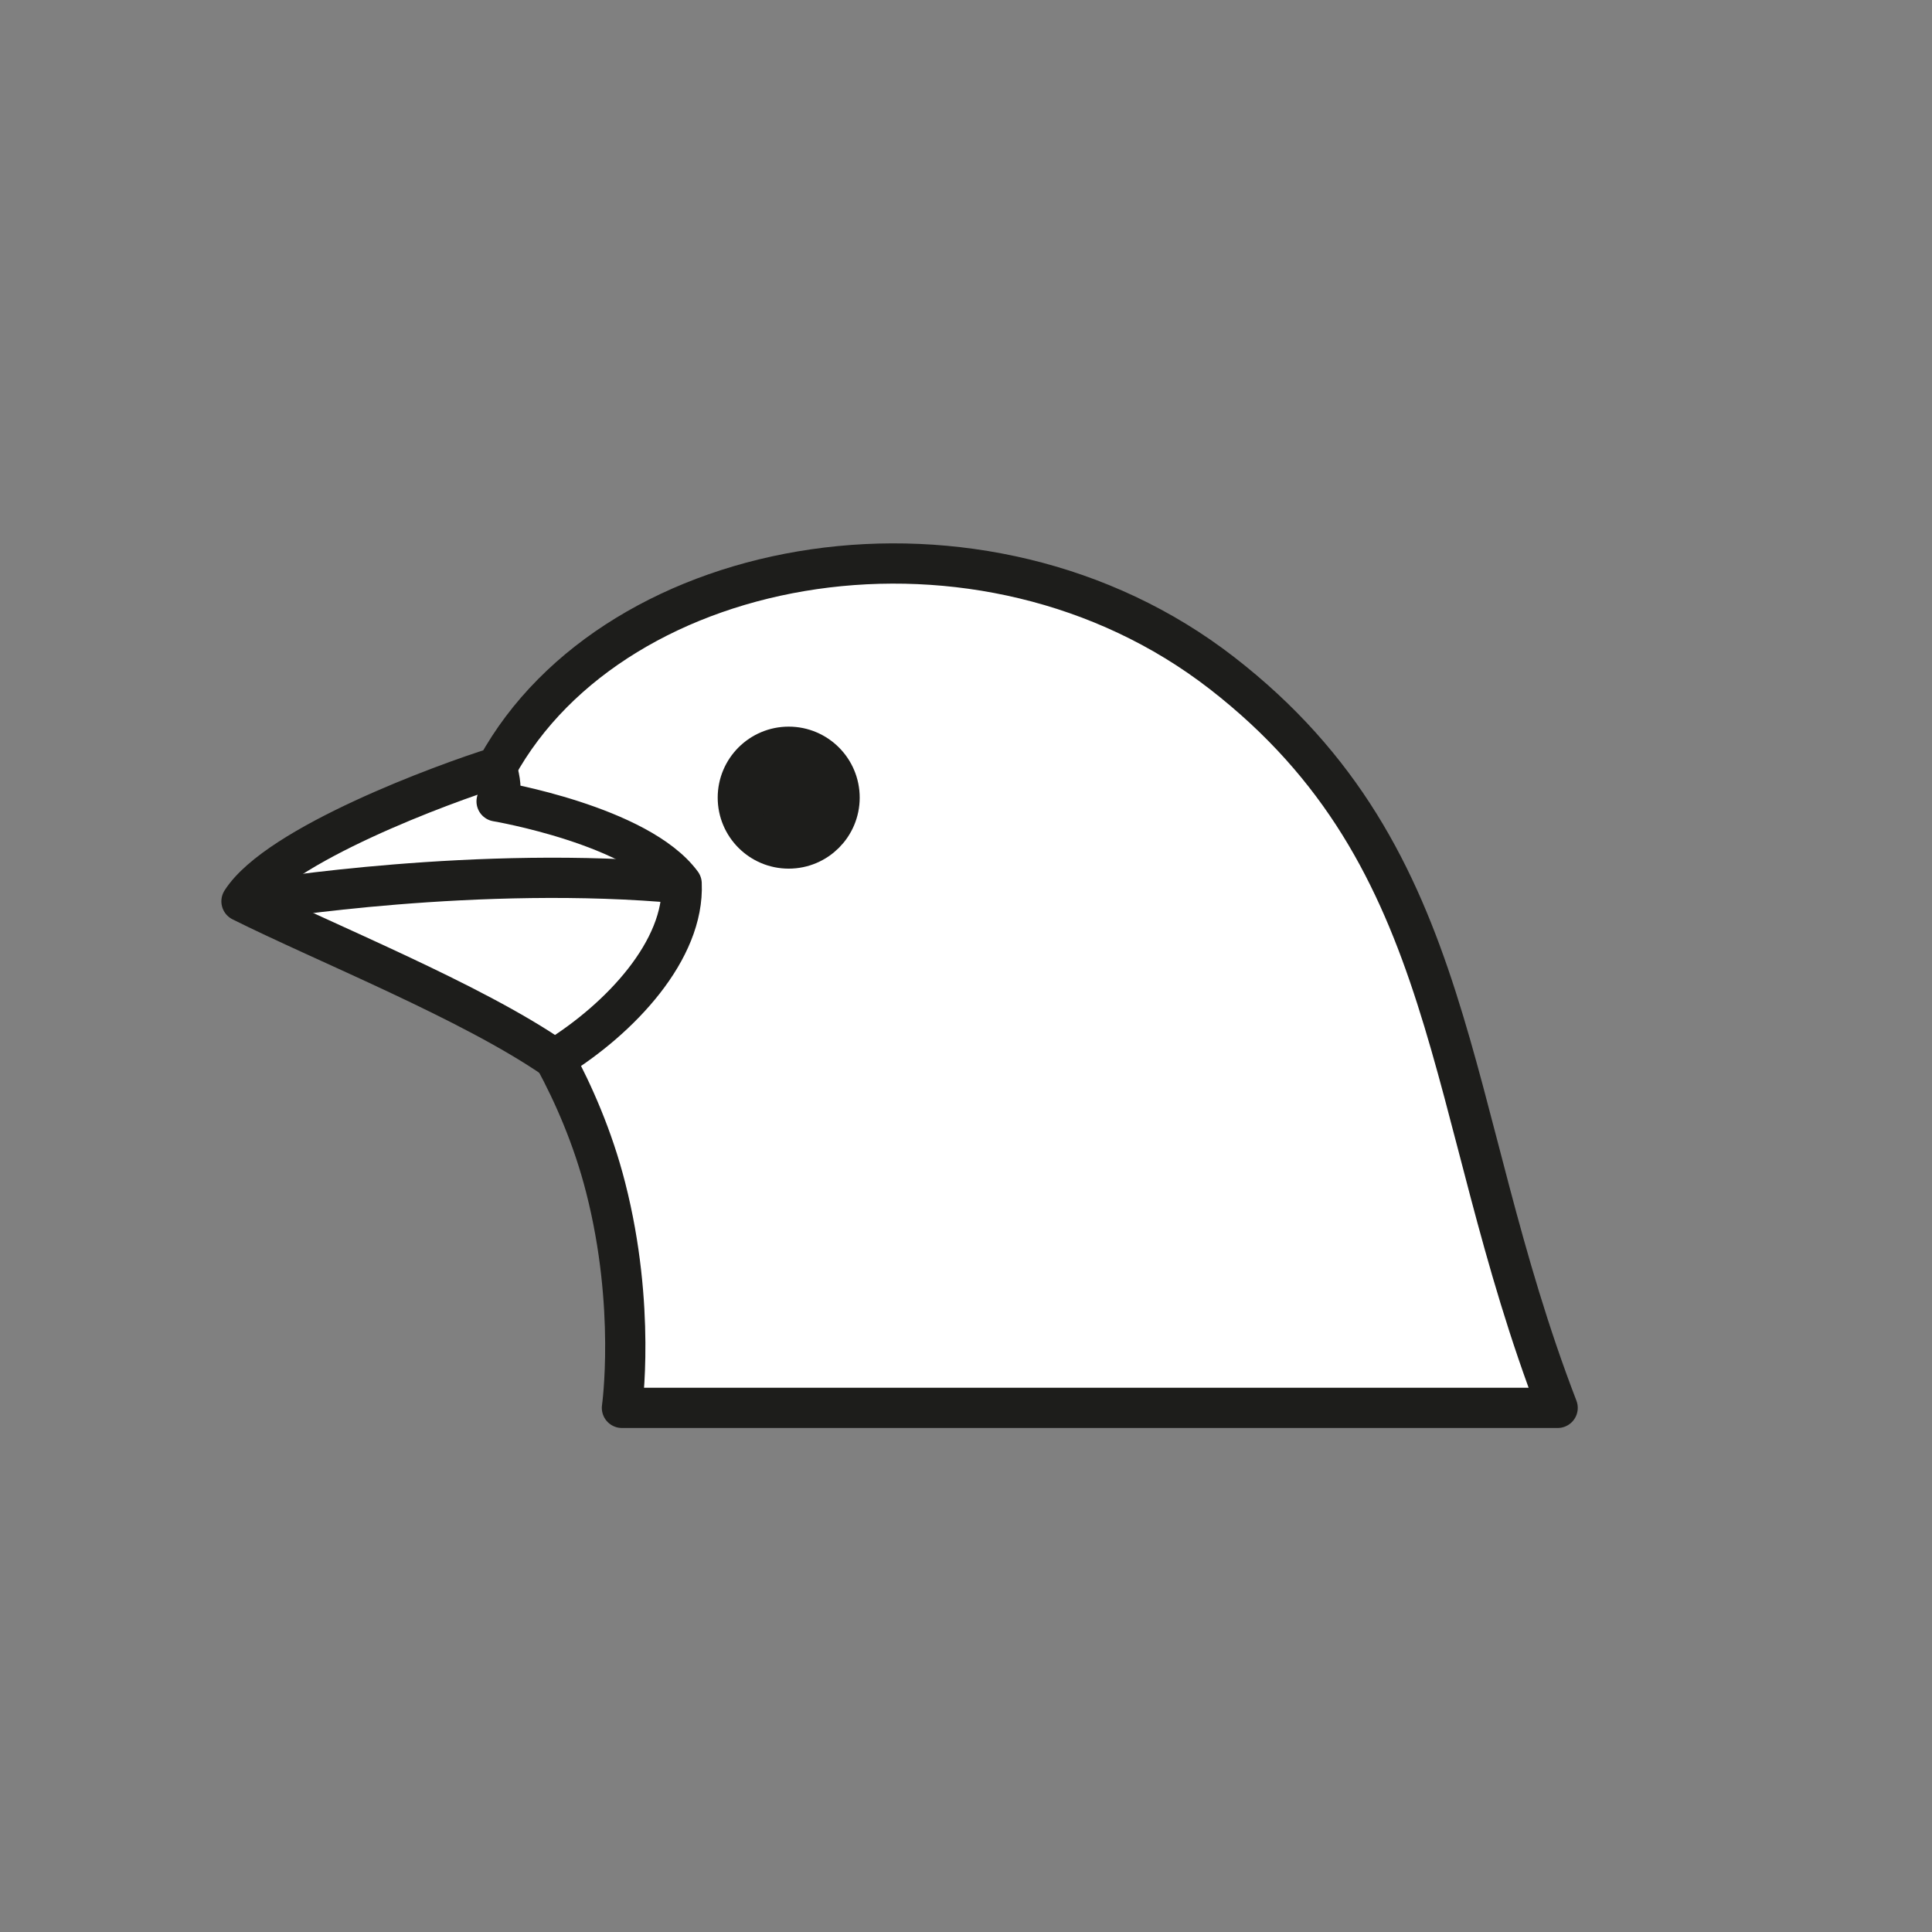 <svg xmlns="http://www.w3.org/2000/svg" fill="none" viewBox="0 0 48 48">
  <rect x="0" y="0" width="48" height="48" fill="#808080" stroke="none"/>
  <path fill="#fff" d="M13.783 26.312c.459.849.947 1.947 1.264 3.191.761 2.972.405 5.475.405 5.475h23.247c-2.874-7.461-2.376-13.629-8.339-18.255-5.963-4.626-15.064-3.035-18.016 2.337"/>
  <g stroke="#1D1D1B" stroke-linejoin="round" stroke-miterlimit="10">
    <path d="M13.783 26.312c.459.849.947 1.947 1.264 3.191.761 2.972.405 5.475.405 5.475h23.247c-2.874-7.461-2.376-13.629-8.339-18.255-5.963-4.626-15.064-3.035-18.016 2.337"/>
    <path fill="#fff" d="M13.783 26.312c1.64-1.01 3.225-2.713 3.152-4.362-1.064-1.444-4.597-2.04-4.597-2.04s.215-.132 0-.849C11.046 19.461 6.898 20.988 6 22.393c2.049 1.025 5.719 2.489 7.783 3.918z"/>
    <path d="M16.935 21.949c-5.036-.473-10.433.405-10.433.405"/>
    <path fill="#1D1D1B" d="M19.595 21.081c.698 0 1.264-.566 1.264-1.264 0-.698-.566-1.264-1.264-1.264-.698 0-1.264.566-1.264 1.264 0 .698.566 1.264 1.264 1.264z"/>
  </g>
</svg>
